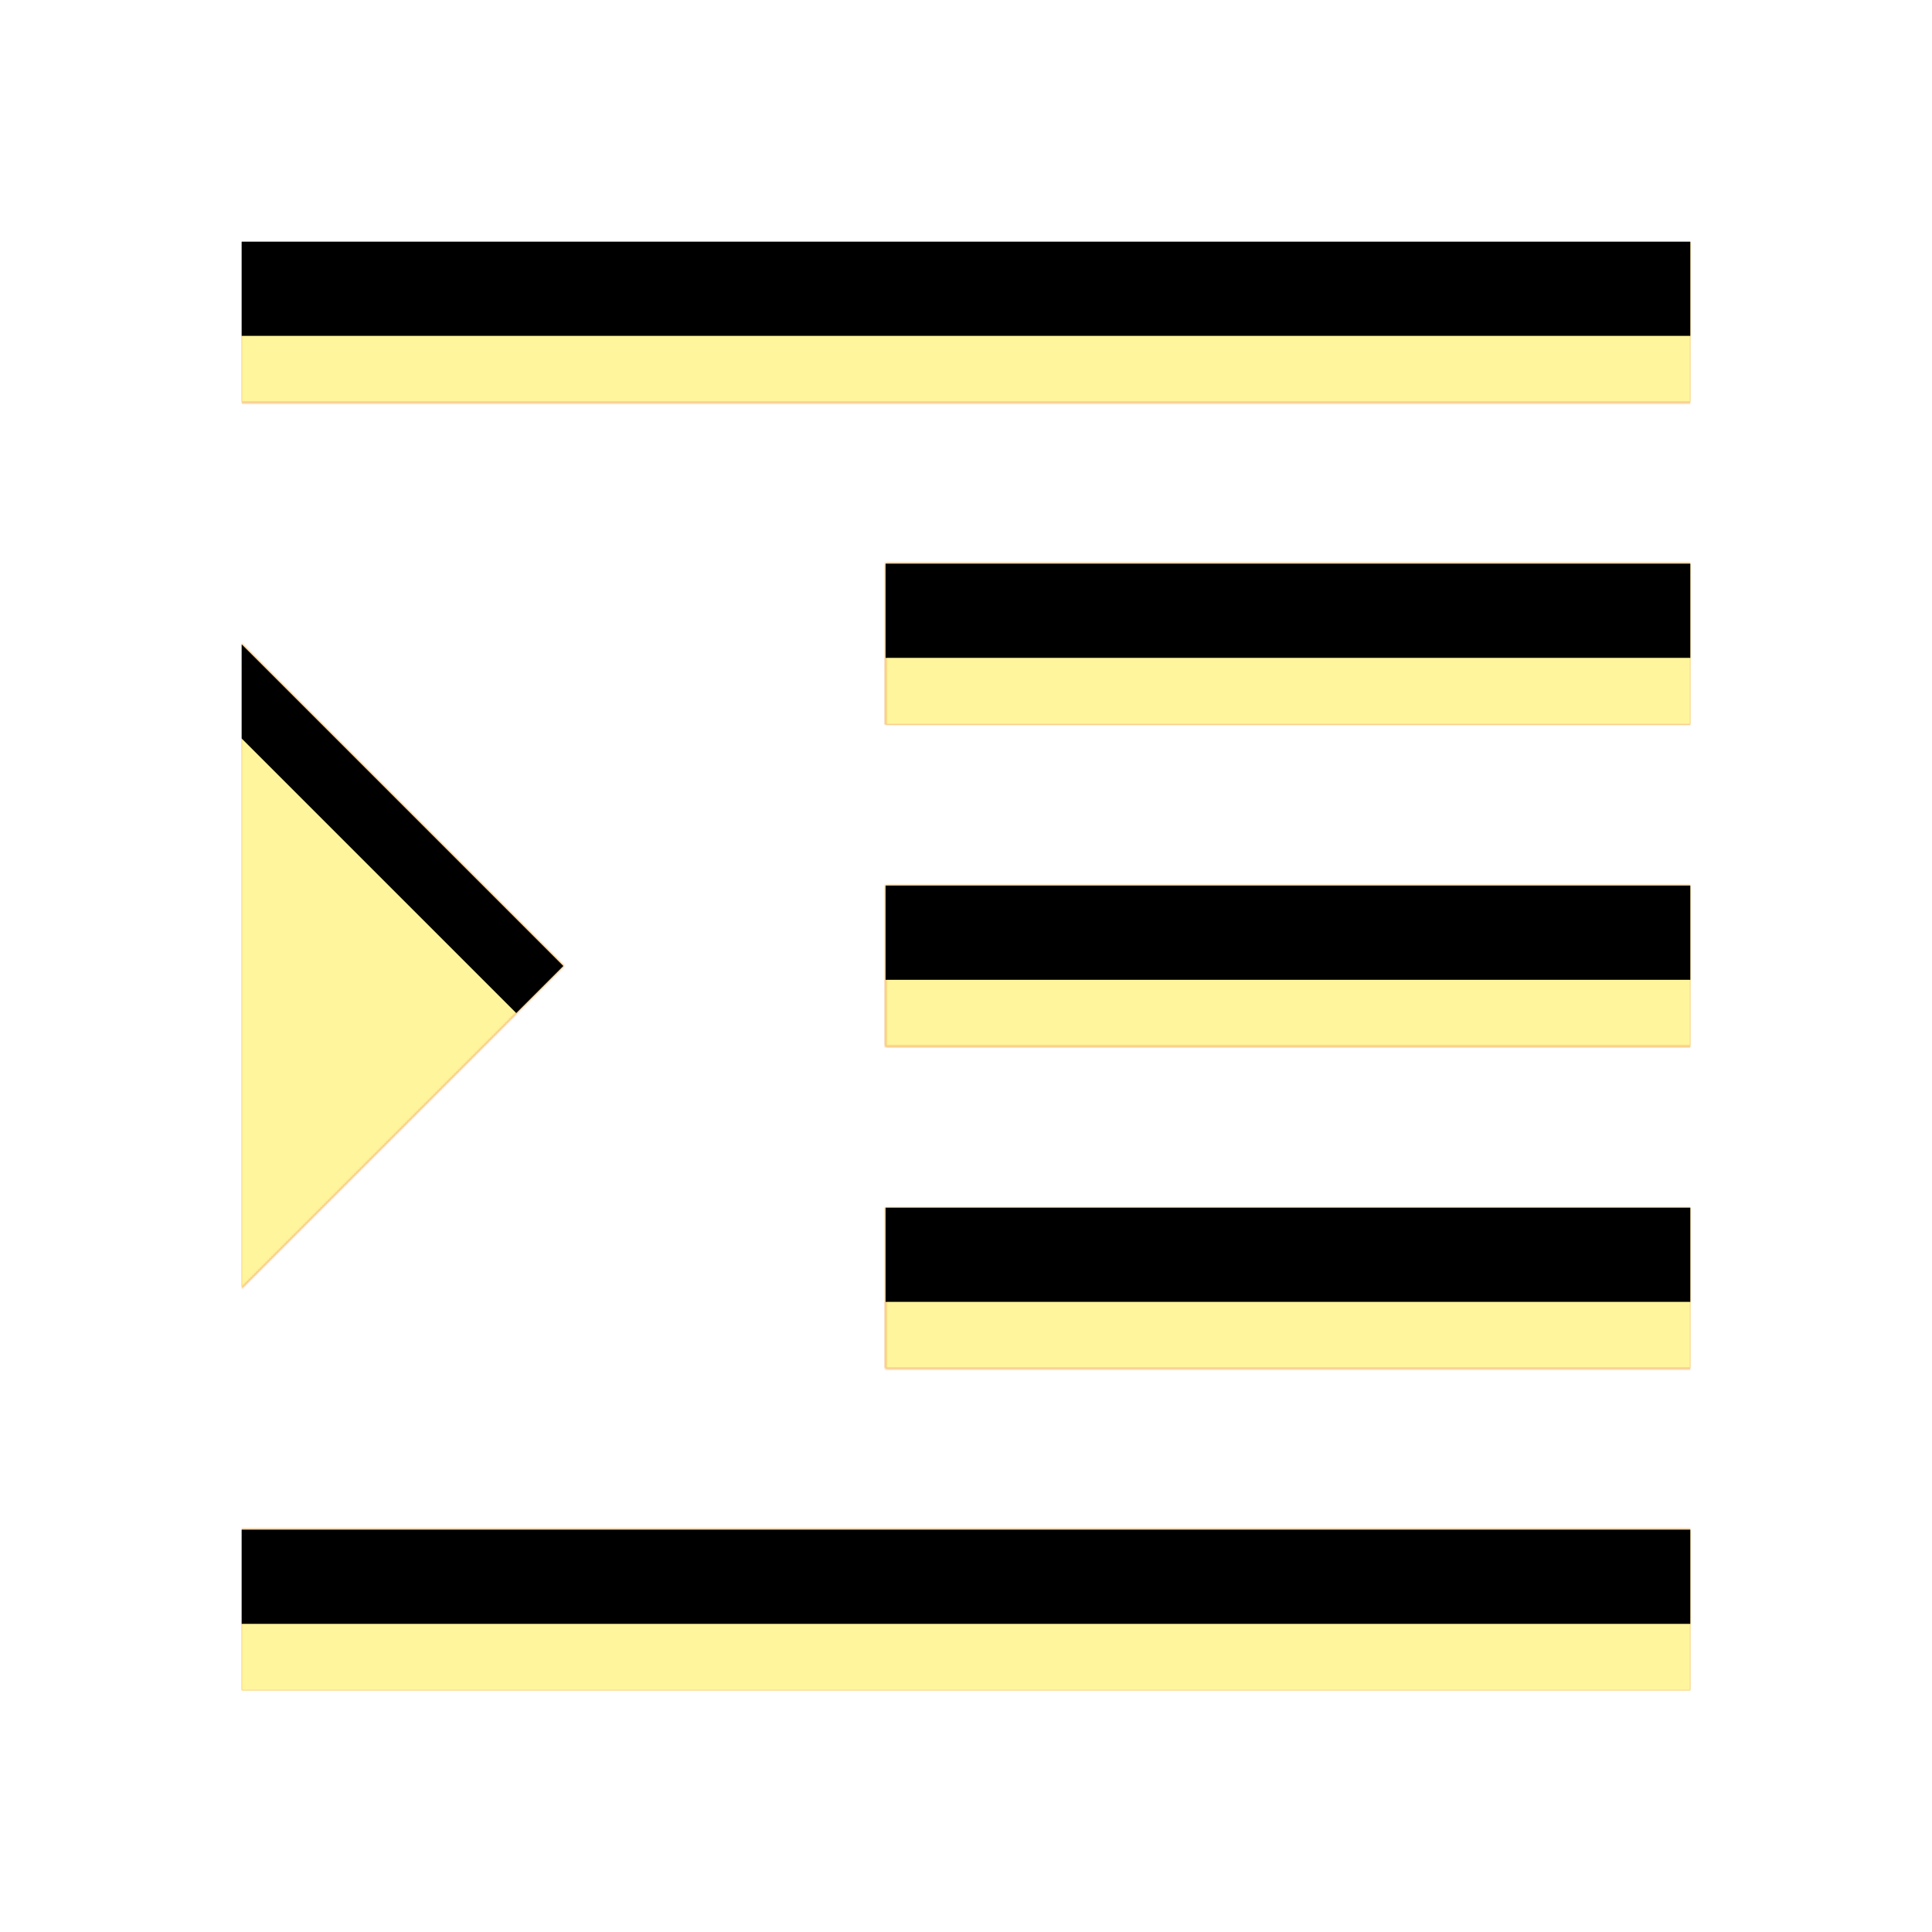 <svg version="1.1" xmlns="http://www.w3.org/2000/svg" xmlns:xlink="http://www.w3.org/1999/xlink" viewBox="0,0,1024,1024">
	<!-- Color names: teamapps-color-1, teamapps-color-2, teamapps-color-3 -->
	<desc>format_indent_increase icon - Licensed under Apache License v2.0 (http://www.apache.org/licenses/LICENSE-2.0) - Created with Iconfu.com - Derivative work of Material icons (Copyright Google Inc.)</desc>
	<defs>
		<clipPath id="clip-3l8WT0xC">
			<path d="M128,810.67h768v85.33h-768zM896,128v85.33h-768v-85.33zM298.67,512l-170.67,170.67v-341.34zM469.33,298.67h426.67v85.33h-426.67zM469.33,469.33h426.67v85.34h-426.67zM469.33,640h426.67v85.33h-426.67z"/>
		</clipPath>
		<linearGradient x1="0" y1="1024" x2="1024" y2="0" id="color-O2nHTlrv" gradientUnits="userSpaceOnUse">
			<stop offset="0.2" stop-color="#000000"/>
			<stop offset="0.8" stop-color="#ffffff"/>
		</linearGradient>
		<radialGradient cx="0" cy="0" r="1448.15" id="color-Olpl2UUe" gradientUnits="userSpaceOnUse">
			<stop offset="0.07" stop-color="#ffffff"/>
			<stop offset="0.75" stop-color="#000000"/>
		</radialGradient>
		<filter id="filter-OY1wXiei" x="0%" y="0%" width="100%" height="100%" color-interpolation-filters="sRGB">
			<feColorMatrix values="1 0 0 0 0 0 1 0 0 0 0 0 1 0 0 0 0 0 0.05 0" in="SourceGraphic"/>
			<feOffset dy="20"/>
			<feGaussianBlur stdDeviation="11" result="blur0"/>
			<feColorMatrix values="1 0 0 0 0 0 1 0 0 0 0 0 1 0 0 0 0 0 0.07 0" in="SourceGraphic"/>
			<feOffset dy="30"/>
			<feGaussianBlur stdDeviation="20" result="blur1"/>
			<feMerge>
				<feMergeNode in="blur0"/>
				<feMergeNode in="blur1"/>
			</feMerge>
		</filter>
		<filter id="filter-sNDpGWyY" color-interpolation-filters="sRGB">
			<feOffset/>
		</filter>
		<mask id="mask-4EDVwyDT">
			<path d="M128,810.67h768v85.33h-768zM896,128v85.33h-768v-85.33zM298.67,512l-170.67,170.67v-341.34zM469.33,298.67h426.67v85.33h-426.67zM469.33,469.33h426.67v85.34h-426.67zM469.33,640h426.67v85.33h-426.67z" fill="url(#color-Olpl2UUe)"/>
		</mask>
		<mask id="mask-RSy61NZI">
			<path d="M128,810.67h768v85.33h-768zM896,128v85.33h-768v-85.33zM298.67,512l-170.67,170.67v-341.34zM469.33,298.67h426.67v85.33h-426.67zM469.33,469.33h426.67v85.34h-426.67zM469.33,640h426.67v85.33h-426.67z" fill="#ffffff"/>
		</mask>
		<mask id="mask-TdGEptZa">
			<rect fill="url(#color-O2nHTlrv)" x="128" y="128" width="768" height="768"/>
		</mask>
	</defs>
	<g fill="none" fill-rule="nonzero" style="mix-blend-mode: normal">
		<g mask="url(#mask-RSy61NZI)">
			<g color="#ffc107" class="teamapps-color-2">
				<rect x="128" y="128" width="768" height="768" fill="currentColor"/>
			</g>
			<g color="#e65100" class="teamapps-color-3" mask="url(#mask-TdGEptZa)">
				<rect x="128" y="128" width="768" height="768" fill="currentColor"/>
			</g>
		</g>
		<g filter="url(#filter-sNDpGWyY)" mask="url(#mask-4EDVwyDT)">
			<g color="#fff59d" class="teamapps-color-1">
				<rect x="128" y="128" width="768" height="768" fill="currentColor"/>
			</g>
		</g>
		<g clip-path="url(#clip-3l8WT0xC)">
			<path d="M35,939v-954h954v954zM128,896h768v-85.33h-768zM128,128v85.33h768v-85.33zM128,341.33v341.34l170.67,-170.67zM469.33,384h426.67v-85.33h-426.67zM469.33,554.67h426.67v-85.34h-426.67zM469.33,725.33h426.67v-85.33h-426.67z" fill="#000000" filter="url(#filter-OY1wXiei)"/>
		</g>
	</g>
</svg>